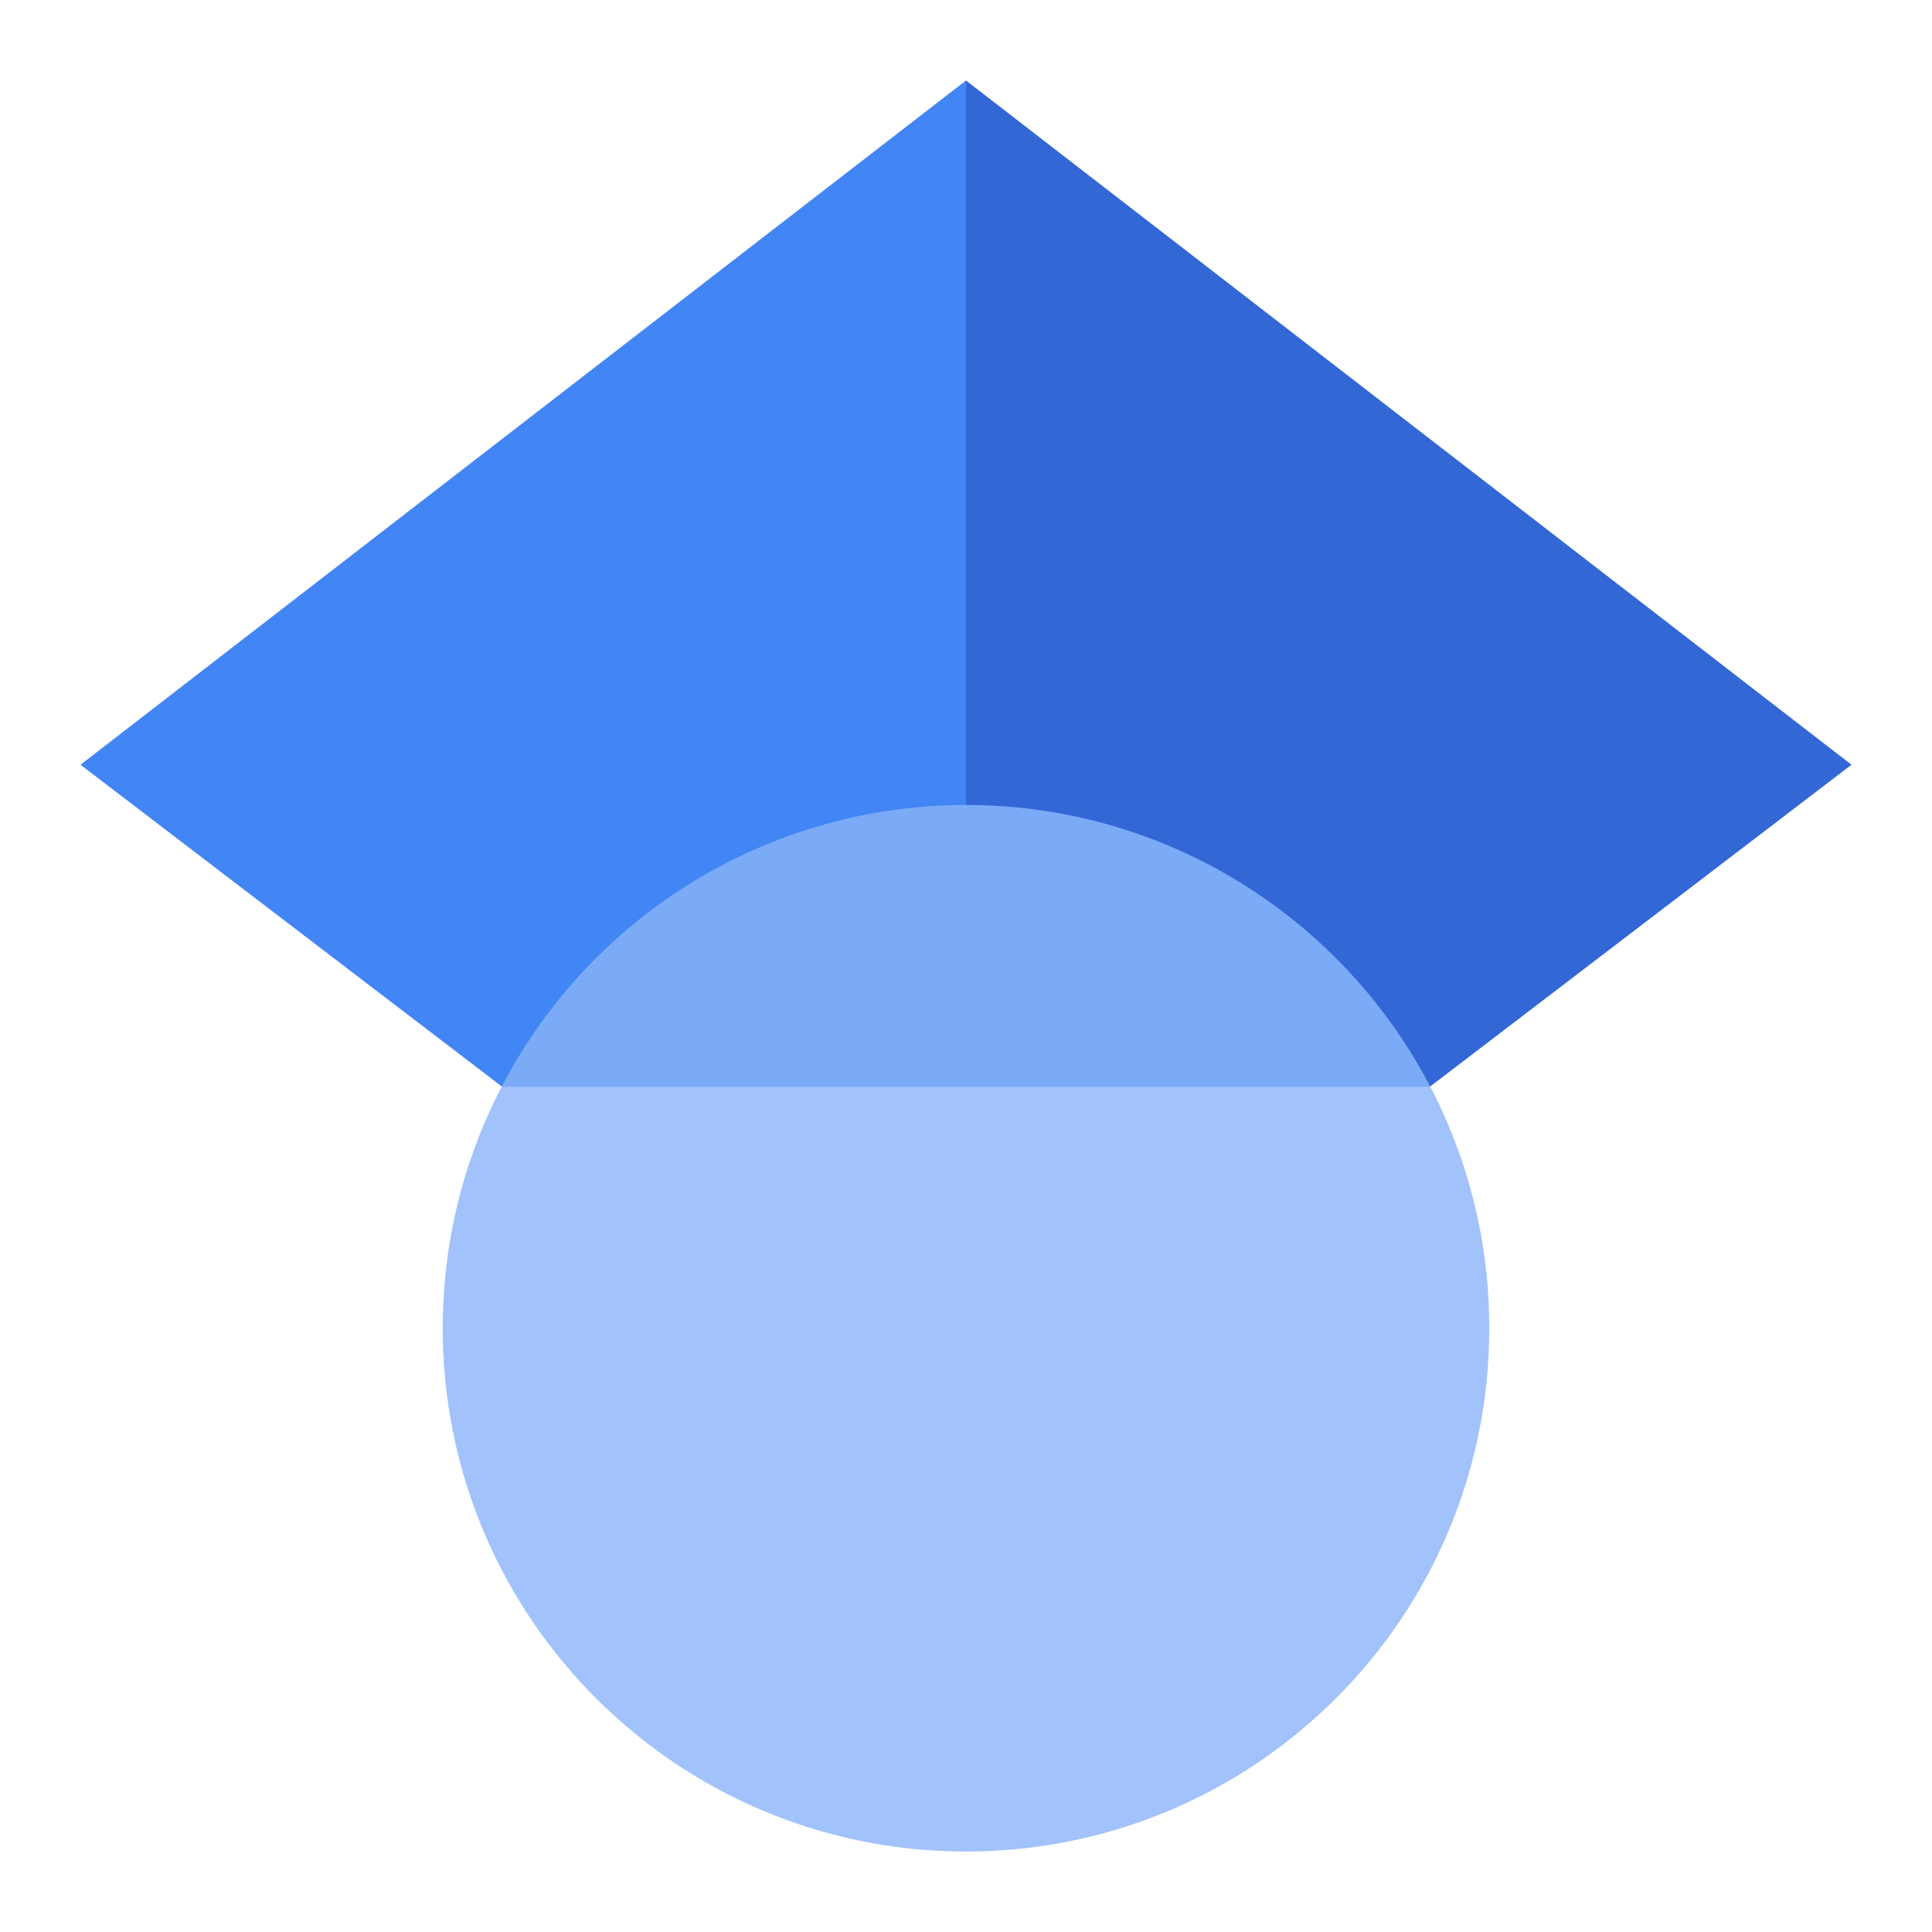<svg viewBox="0 0 48 48" xmlns="http://www.w3.org/2000/svg"><g fill="none" fill-rule="evenodd"><path fill="#4285F4" d="M24 2l7 17-7 16.8L2 19z"/><path fill="#3367D6" d="M24 2v33.8L46 19z"/><path d="M37 33c0 7.18-5.82 13-13 13s-13-5.82-13-13c0-2.164.529-4.205 1.464-6L24 23l11.536 4A12.944 12.944 0 0 1 37 33z" fill="#A1C2FA"/><path d="M35.536 27c-2.168-4.16-6.52-7-11.536-7a13 13 0 0 0-11.536 7h23.072z" fill="#7BAAF7"/></g></svg>